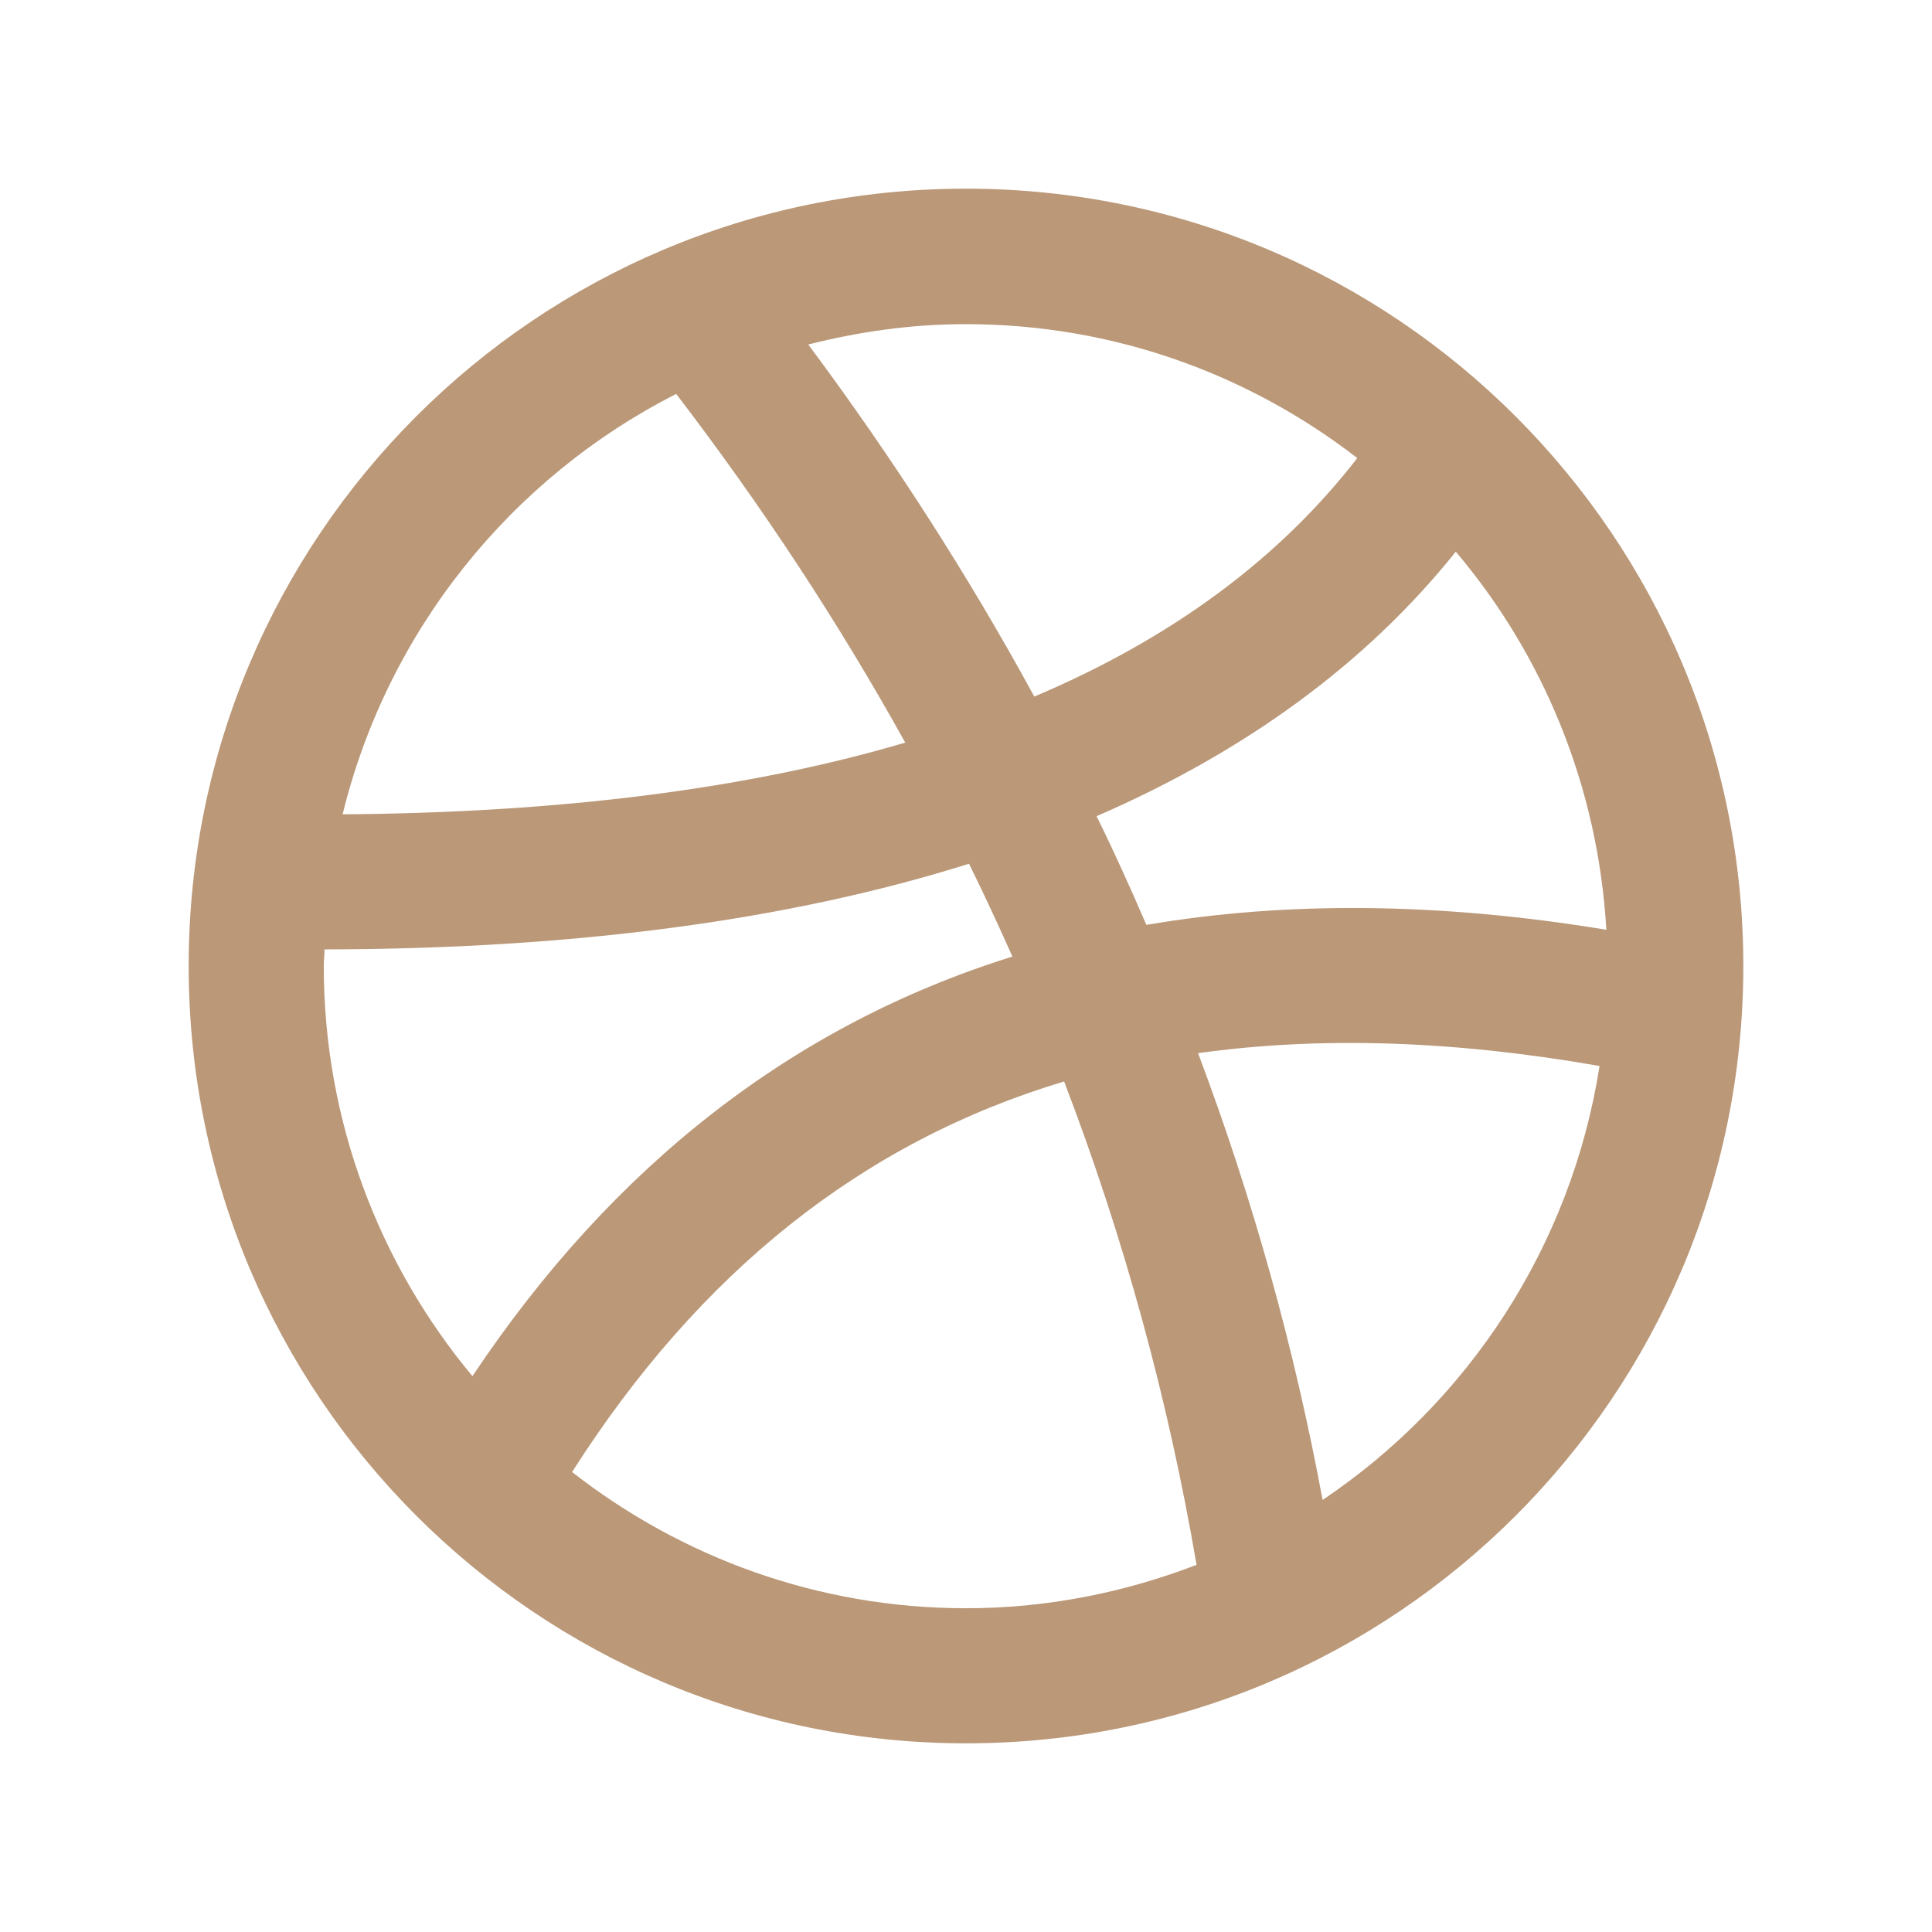 <?xml version="1.0" encoding="utf-8"?>
<!-- Generator: Adobe Illustrator 21.1.0, SVG Export Plug-In . SVG Version: 6.00 Build 0)  -->
<svg version="1.1" id="Ebene_1" xmlns="http://www.w3.org/2000/svg" xmlns:xlink="http://www.w3.org/1999/xlink" x="0px" y="0px"
	 viewBox="0 0 512 512" style="enable-background:new 0 0 512 512;" xml:space="preserve">
<style type="text/css">
	.st0{fill:#BA9878;}
</style>
<path id="dribbble-icon" class="st0" d="M256,50C142.2,50,50,142.2,50,256s92.2,206,206,206s206-92.2,206-206
	C462,142.3,369.8,50,256,50z M425.7,246.4c-44.2-7.3-84.9-7.6-121.9-1.3c-4.2-9.7-8.5-19.3-13.2-28.8c39.6-17.2,71.5-40.5,95.2-70.1
	C409,173.6,423.5,208.4,425.7,246.4z M359.7,121.4c-20.7,26.7-49.2,47.8-85.6,63.2c-17.4-31.9-37.4-63.1-59.9-93.3
	c13.4-3.4,27.3-5.4,41.7-5.4C295.1,85.9,331,99.2,359.7,121.4z M179.2,104.4c22.9,29.9,43.1,60.7,60.7,92.4
	c-41.7,12.3-91.5,18.6-149.1,19C102.7,167.1,135.5,126.6,179.2,104.4z M85.8,256c0-1.5,0.2-2.9,0.2-4.4
	c66.1-0.1,123.1-7.7,170.8-22.7c4,8.1,7.8,16.3,11.5,24.6c-58,18.1-105.8,55.3-143.1,111.2C100.7,335.3,85.8,297.3,85.8,256z
	 M151.6,390.1c33.8-53,77-87.5,130.4-103.5c15.9,41.5,27.6,84.3,35.1,128.1c-19,7.3-39.5,11.5-61.1,11.5
	C216.6,426.2,180.4,412.6,151.6,390.1z M350.5,397.5c-7.5-40.4-18.5-79.9-33-118.4c32.2-4.5,67.6-3.4,106.4,3.4
	C416.4,330.3,389.1,371.6,350.5,397.5z"/>
</svg>
